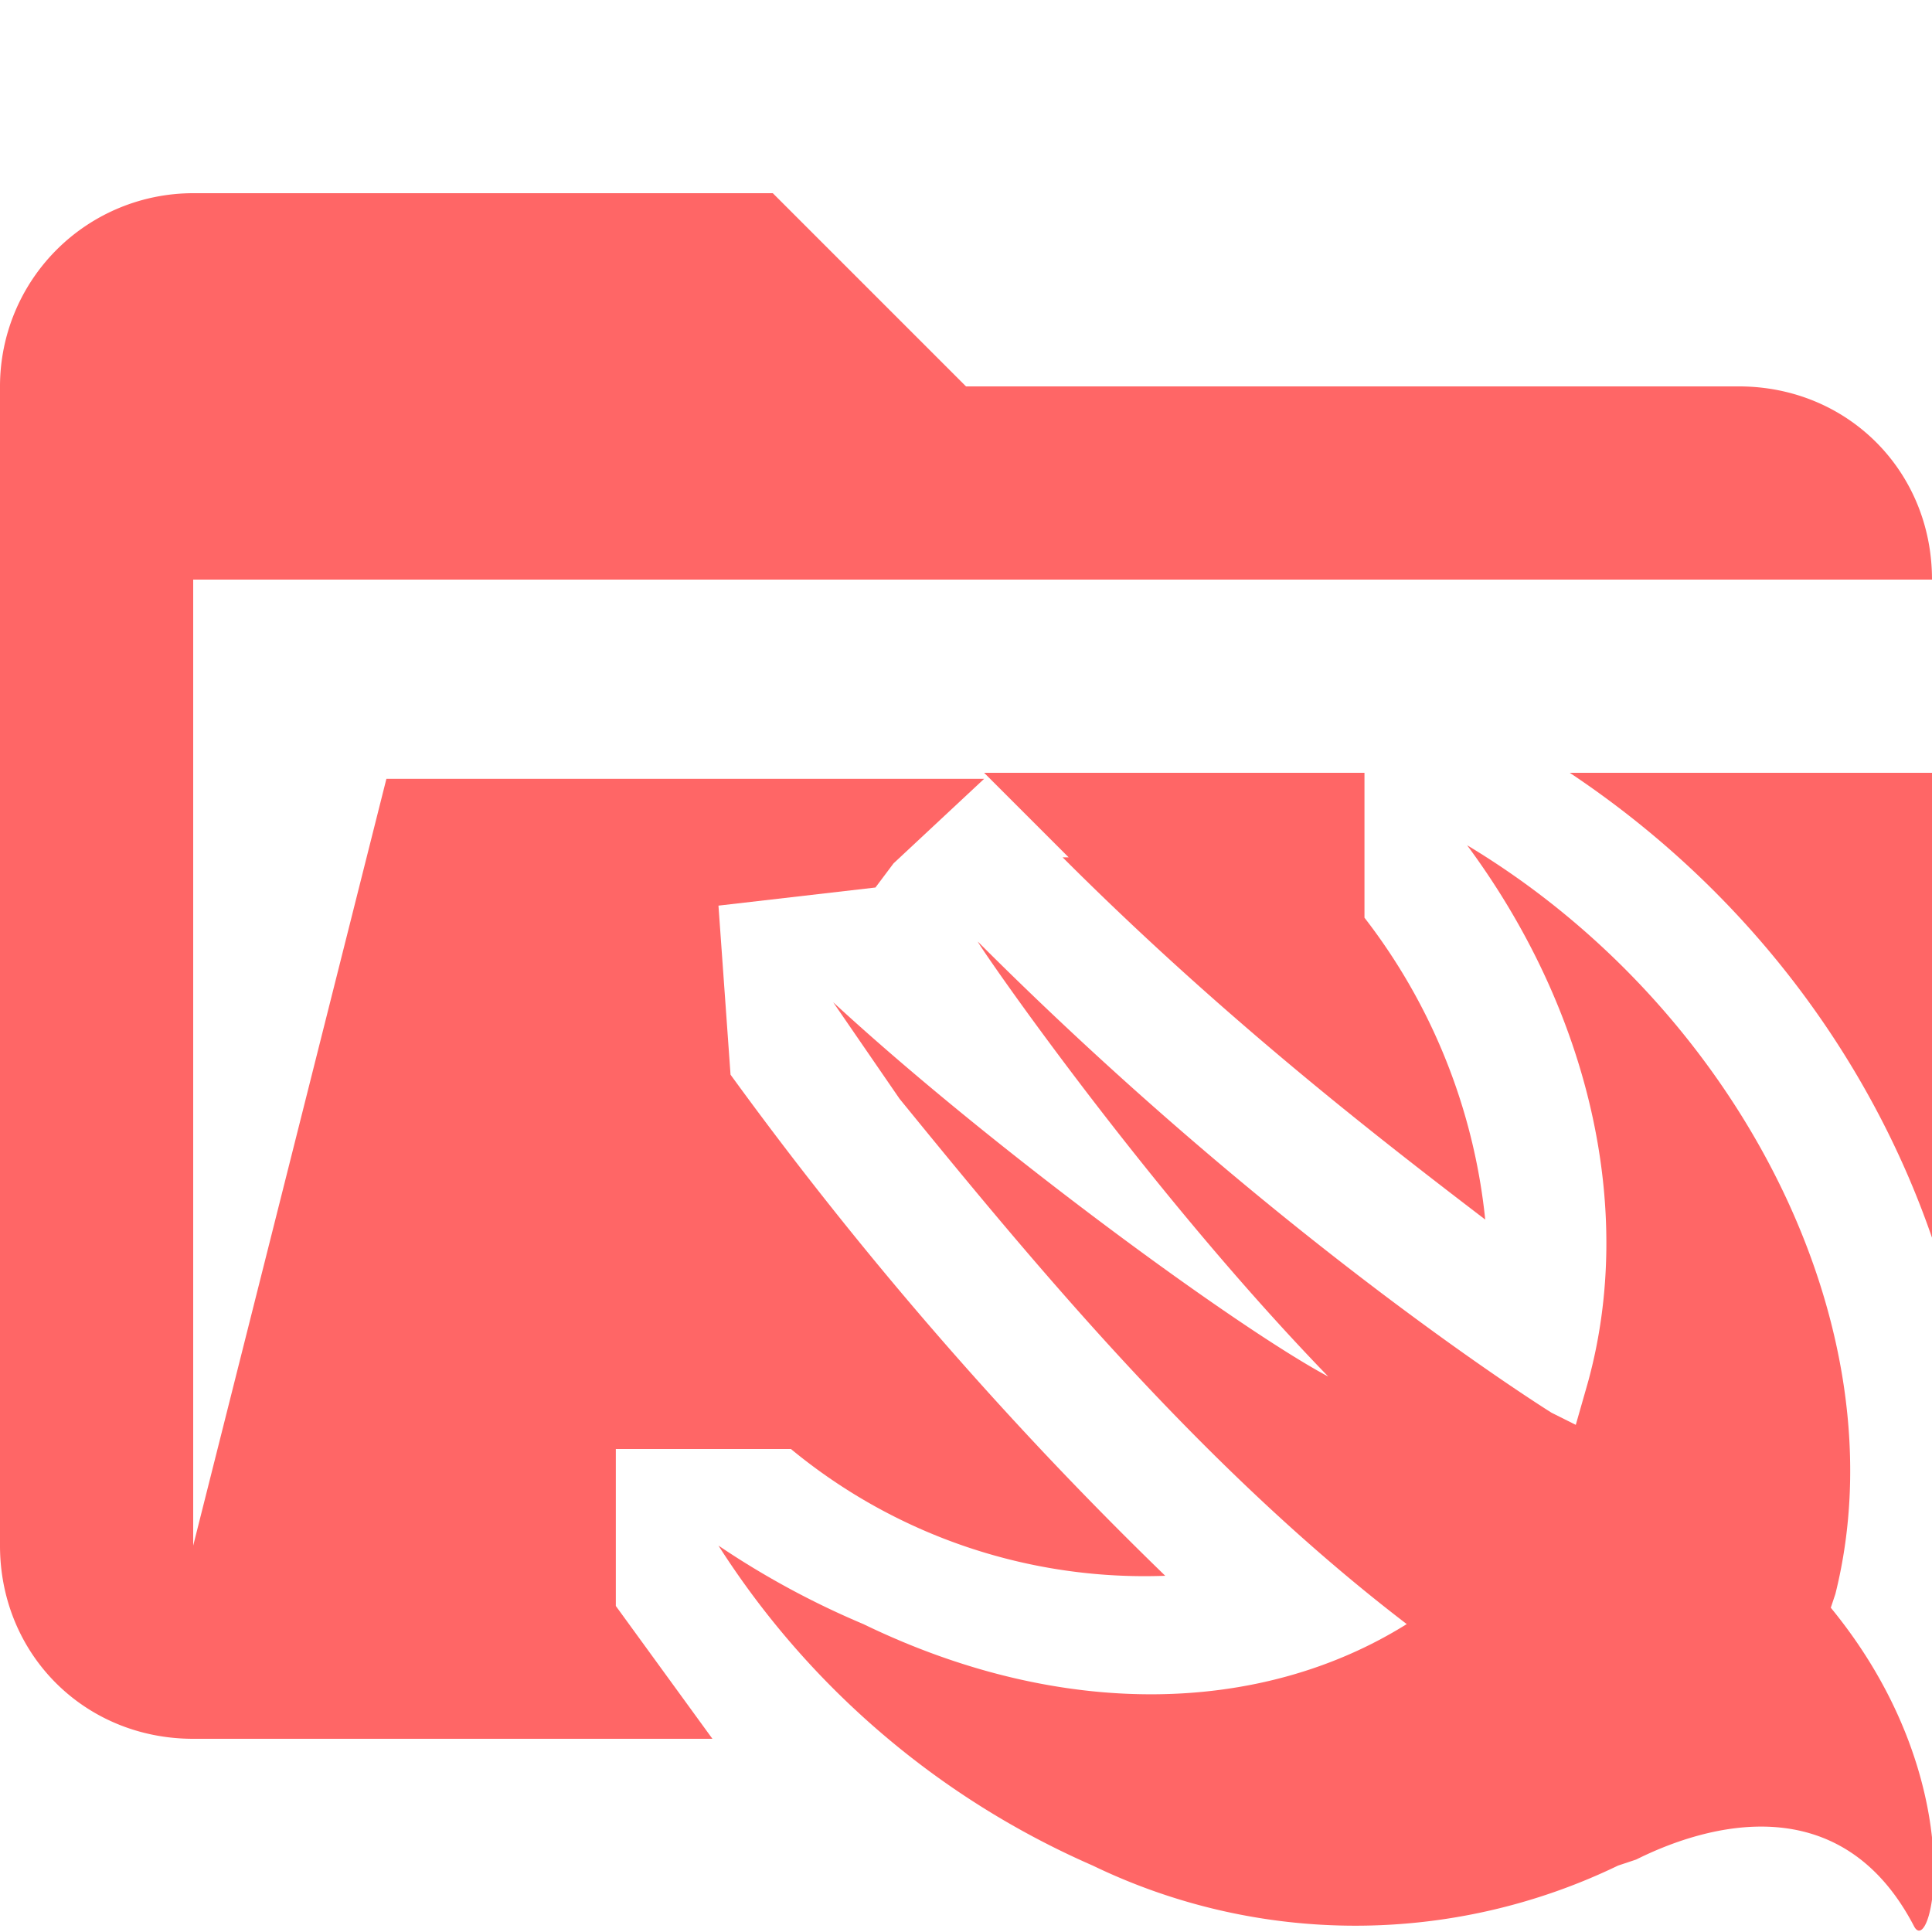 <svg xmlns="http://www.w3.org/2000/svg" viewBox="0 0 32 32"><path d="m30.3 26.7.1-.3c1.1-4.4-1.6-9.7-6.1-12.4 2 2.7 2.8 6 2 8.9l-.2.7-.4-.2s-4.5-2.8-9.5-7.8c-.1-.1 2.7 4 5.8 7.2-1.5-.8-5.6-3.8-8.2-6.2l1.1 1.6c2.2 2.7 5 6.1 8.4 8.7-2.4 1.5-5.7 1.6-9 0a14 14 0 0 1-2.4-1.3 14 14 0 0 0 6.2 5.3 10 10 0 0 0 8.7 0l.3-.1c1.2-.6 3.4-1.2 4.6 1.1.3.6 1-2.4-1.4-5.3ZM32 20.5v-7.7h-6c3 2 5 4.8 6 7.7Z" fill="#f66"/><path d="M10.2 26.6V24h2.9a9.2 9.2 0 0 0 6.2 2.1 63.8 63.8 0 0 1-7.2-8.3l-.2-2.8 2.6-.3.3-.4 1.5-1.4H6.4L3.2 25.6v-16H32c0-1.8-1.4-3.2-3.2-3.2H16l-3.2-3.2H3.2A3.2 3.2 0 0 0 0 6.4v19.2c0 1.8 1.4 3.2 3.2 3.2h8.6l-1.6-2.2Z" fill="#f66"/><path d="M17.6 14.2c2.7 2.7 5.3 4.7 7 6a9.8 9.8 0 0 0-2-5v-2.4h-6.3l1.4 1.4Z" fill="#f66"/></svg>
